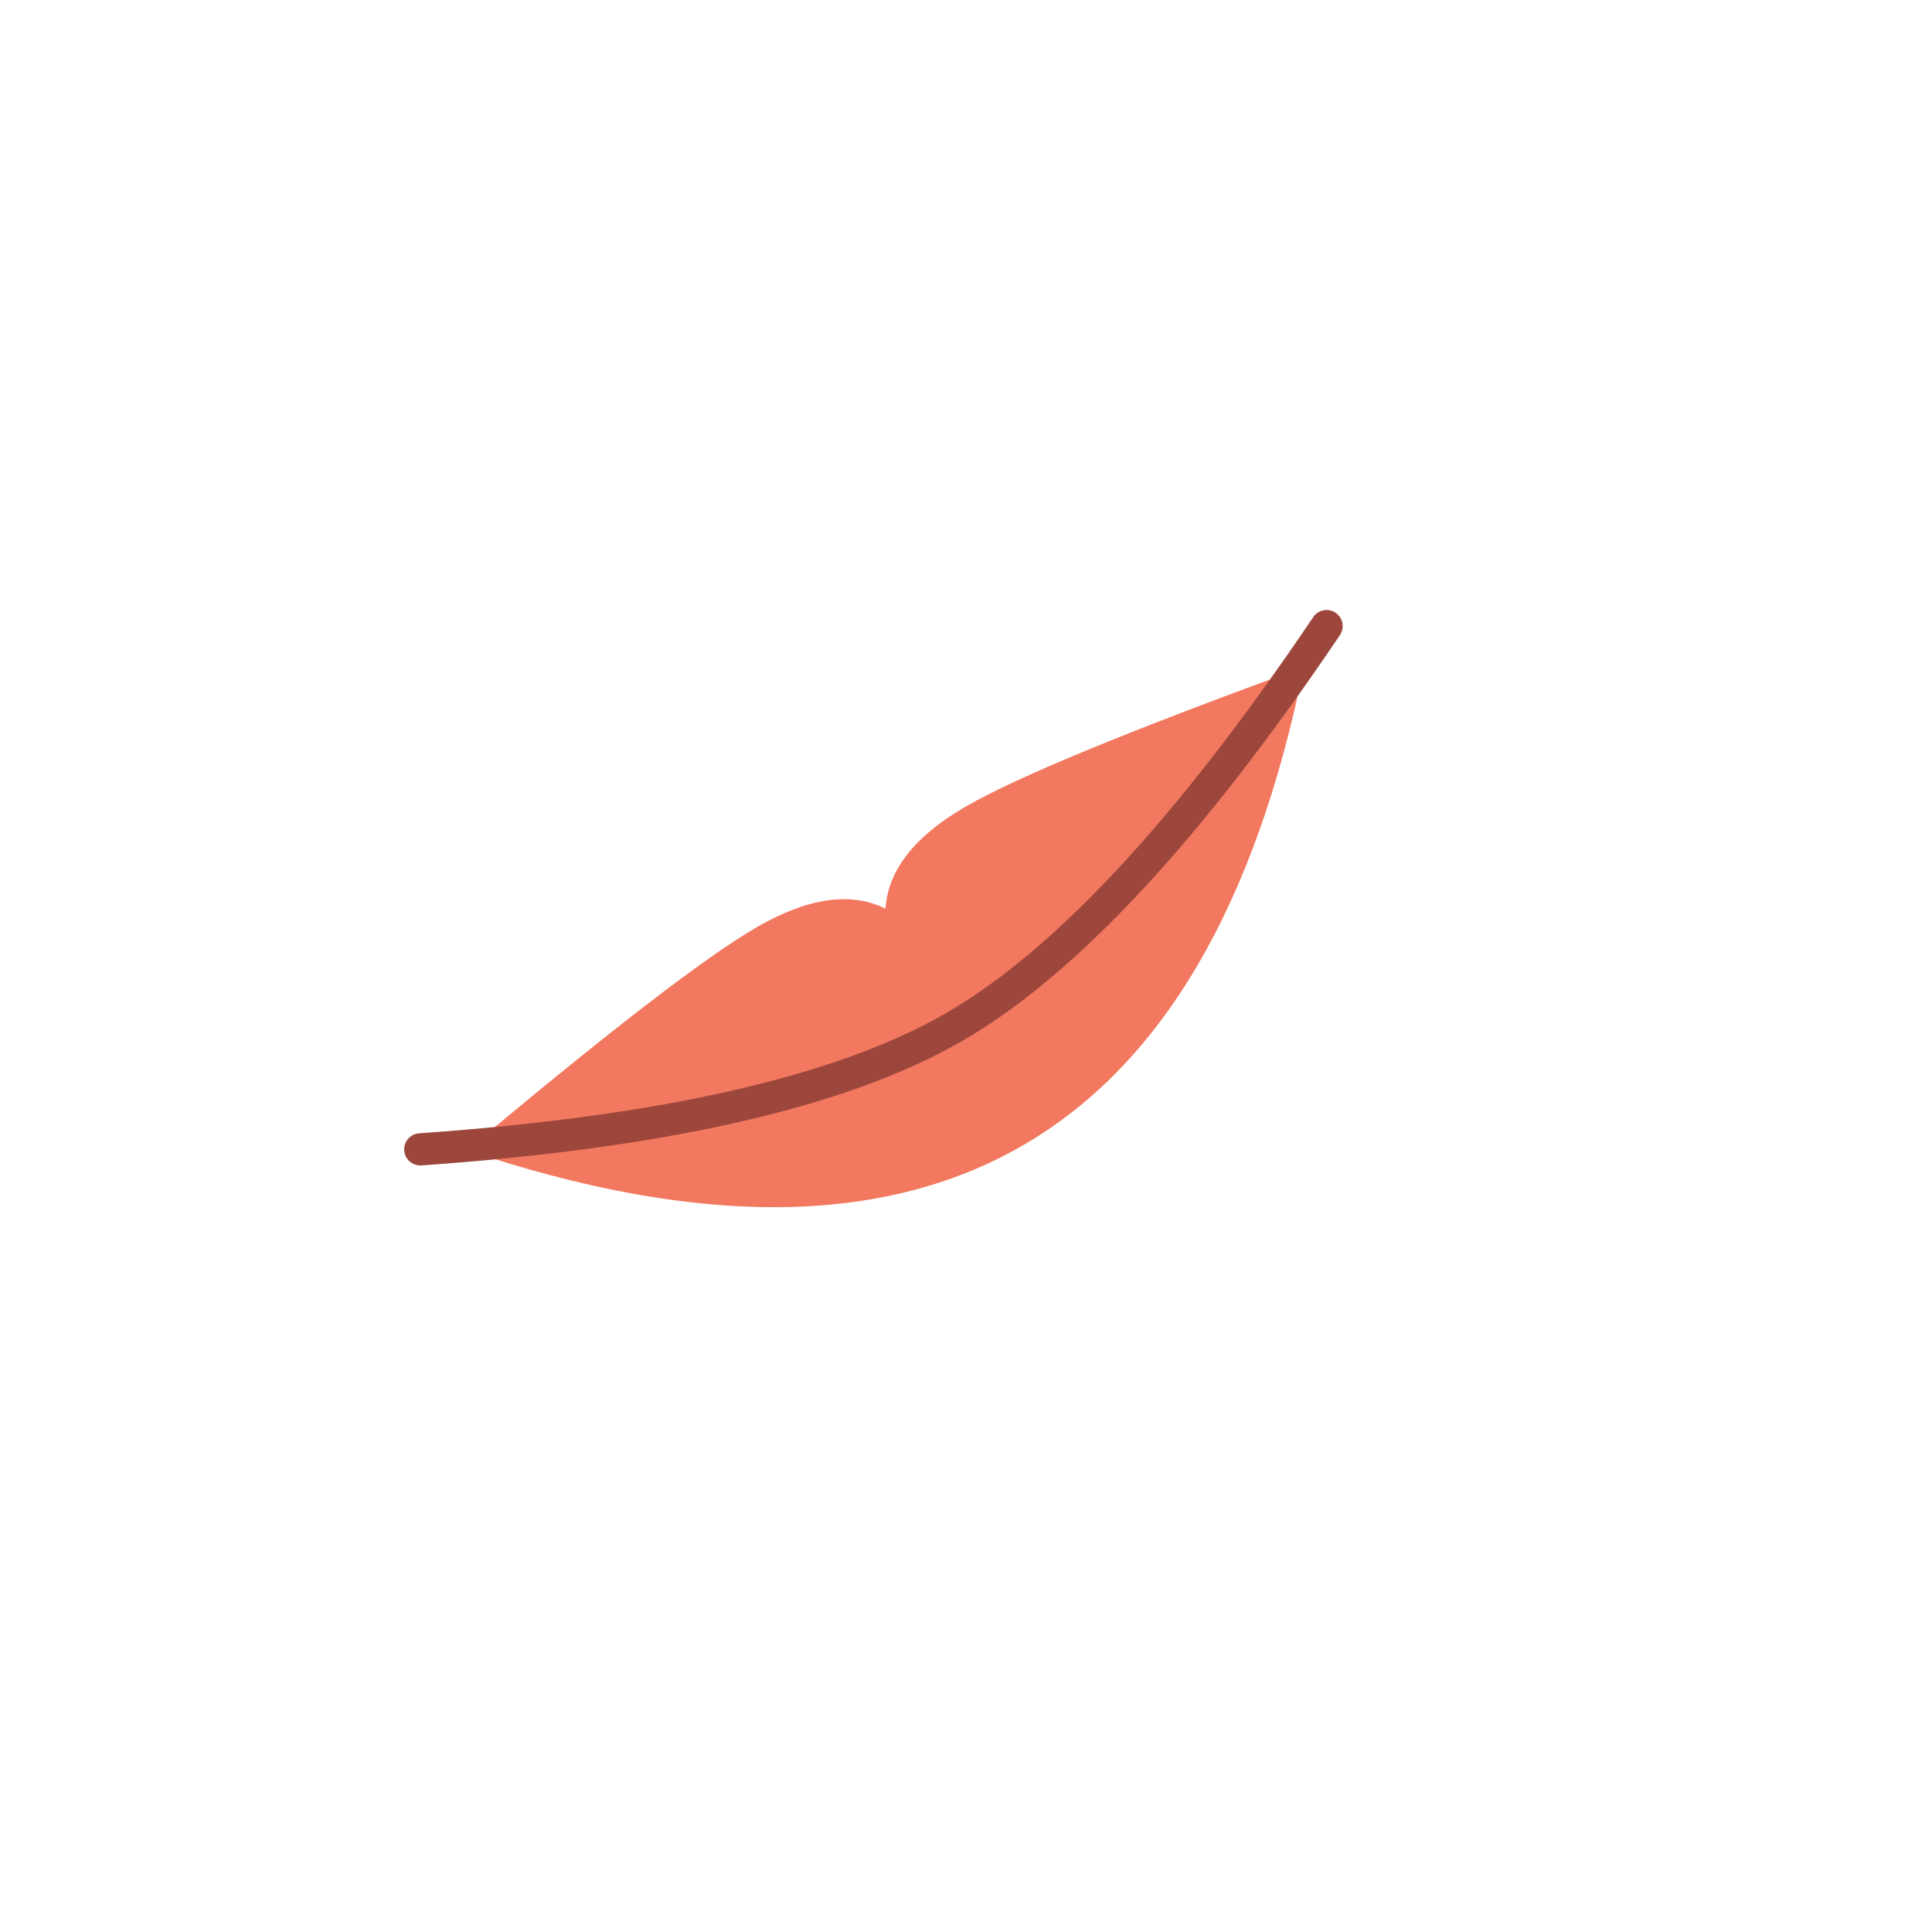 <?xml version="1.0" encoding="UTF-8"?>
<svg width="240px" height="240px" viewBox="0 0 240 240" version="1.1" xmlns="http://www.w3.org/2000/svg" xmlns:xlink="http://www.w3.org/1999/xlink">
    <title>Mouth/ 7</title>
    <g id="Mouth/-7" stroke="none" stroke-width="1" fill="none" fill-rule="evenodd">
        <g id="Group" transform="translate(117, 125) rotate(-30) translate(-117, -125) translate(52, 105)">
            <path d="M5,6 C25,28.667 45,40 65,40 C85,40 105,28.667 125,6 C102.333,2 87.333,0 80,0 C72.667,0 67.667,2 65,6 C62.333,2 57.333,0 50,0 C42.667,0 27.667,2 5,6 Z" id="Path" fill="#F27960"></path>
            <path d="M0,3 C27.333,16.333 49,23 65,23 C81,23 102.667,16.333 130,3" id="Path" stroke="#9D473C" stroke-width="4" stroke-linecap="round" stroke-linejoin="round"></path>
        </g>
    </g>
</svg>